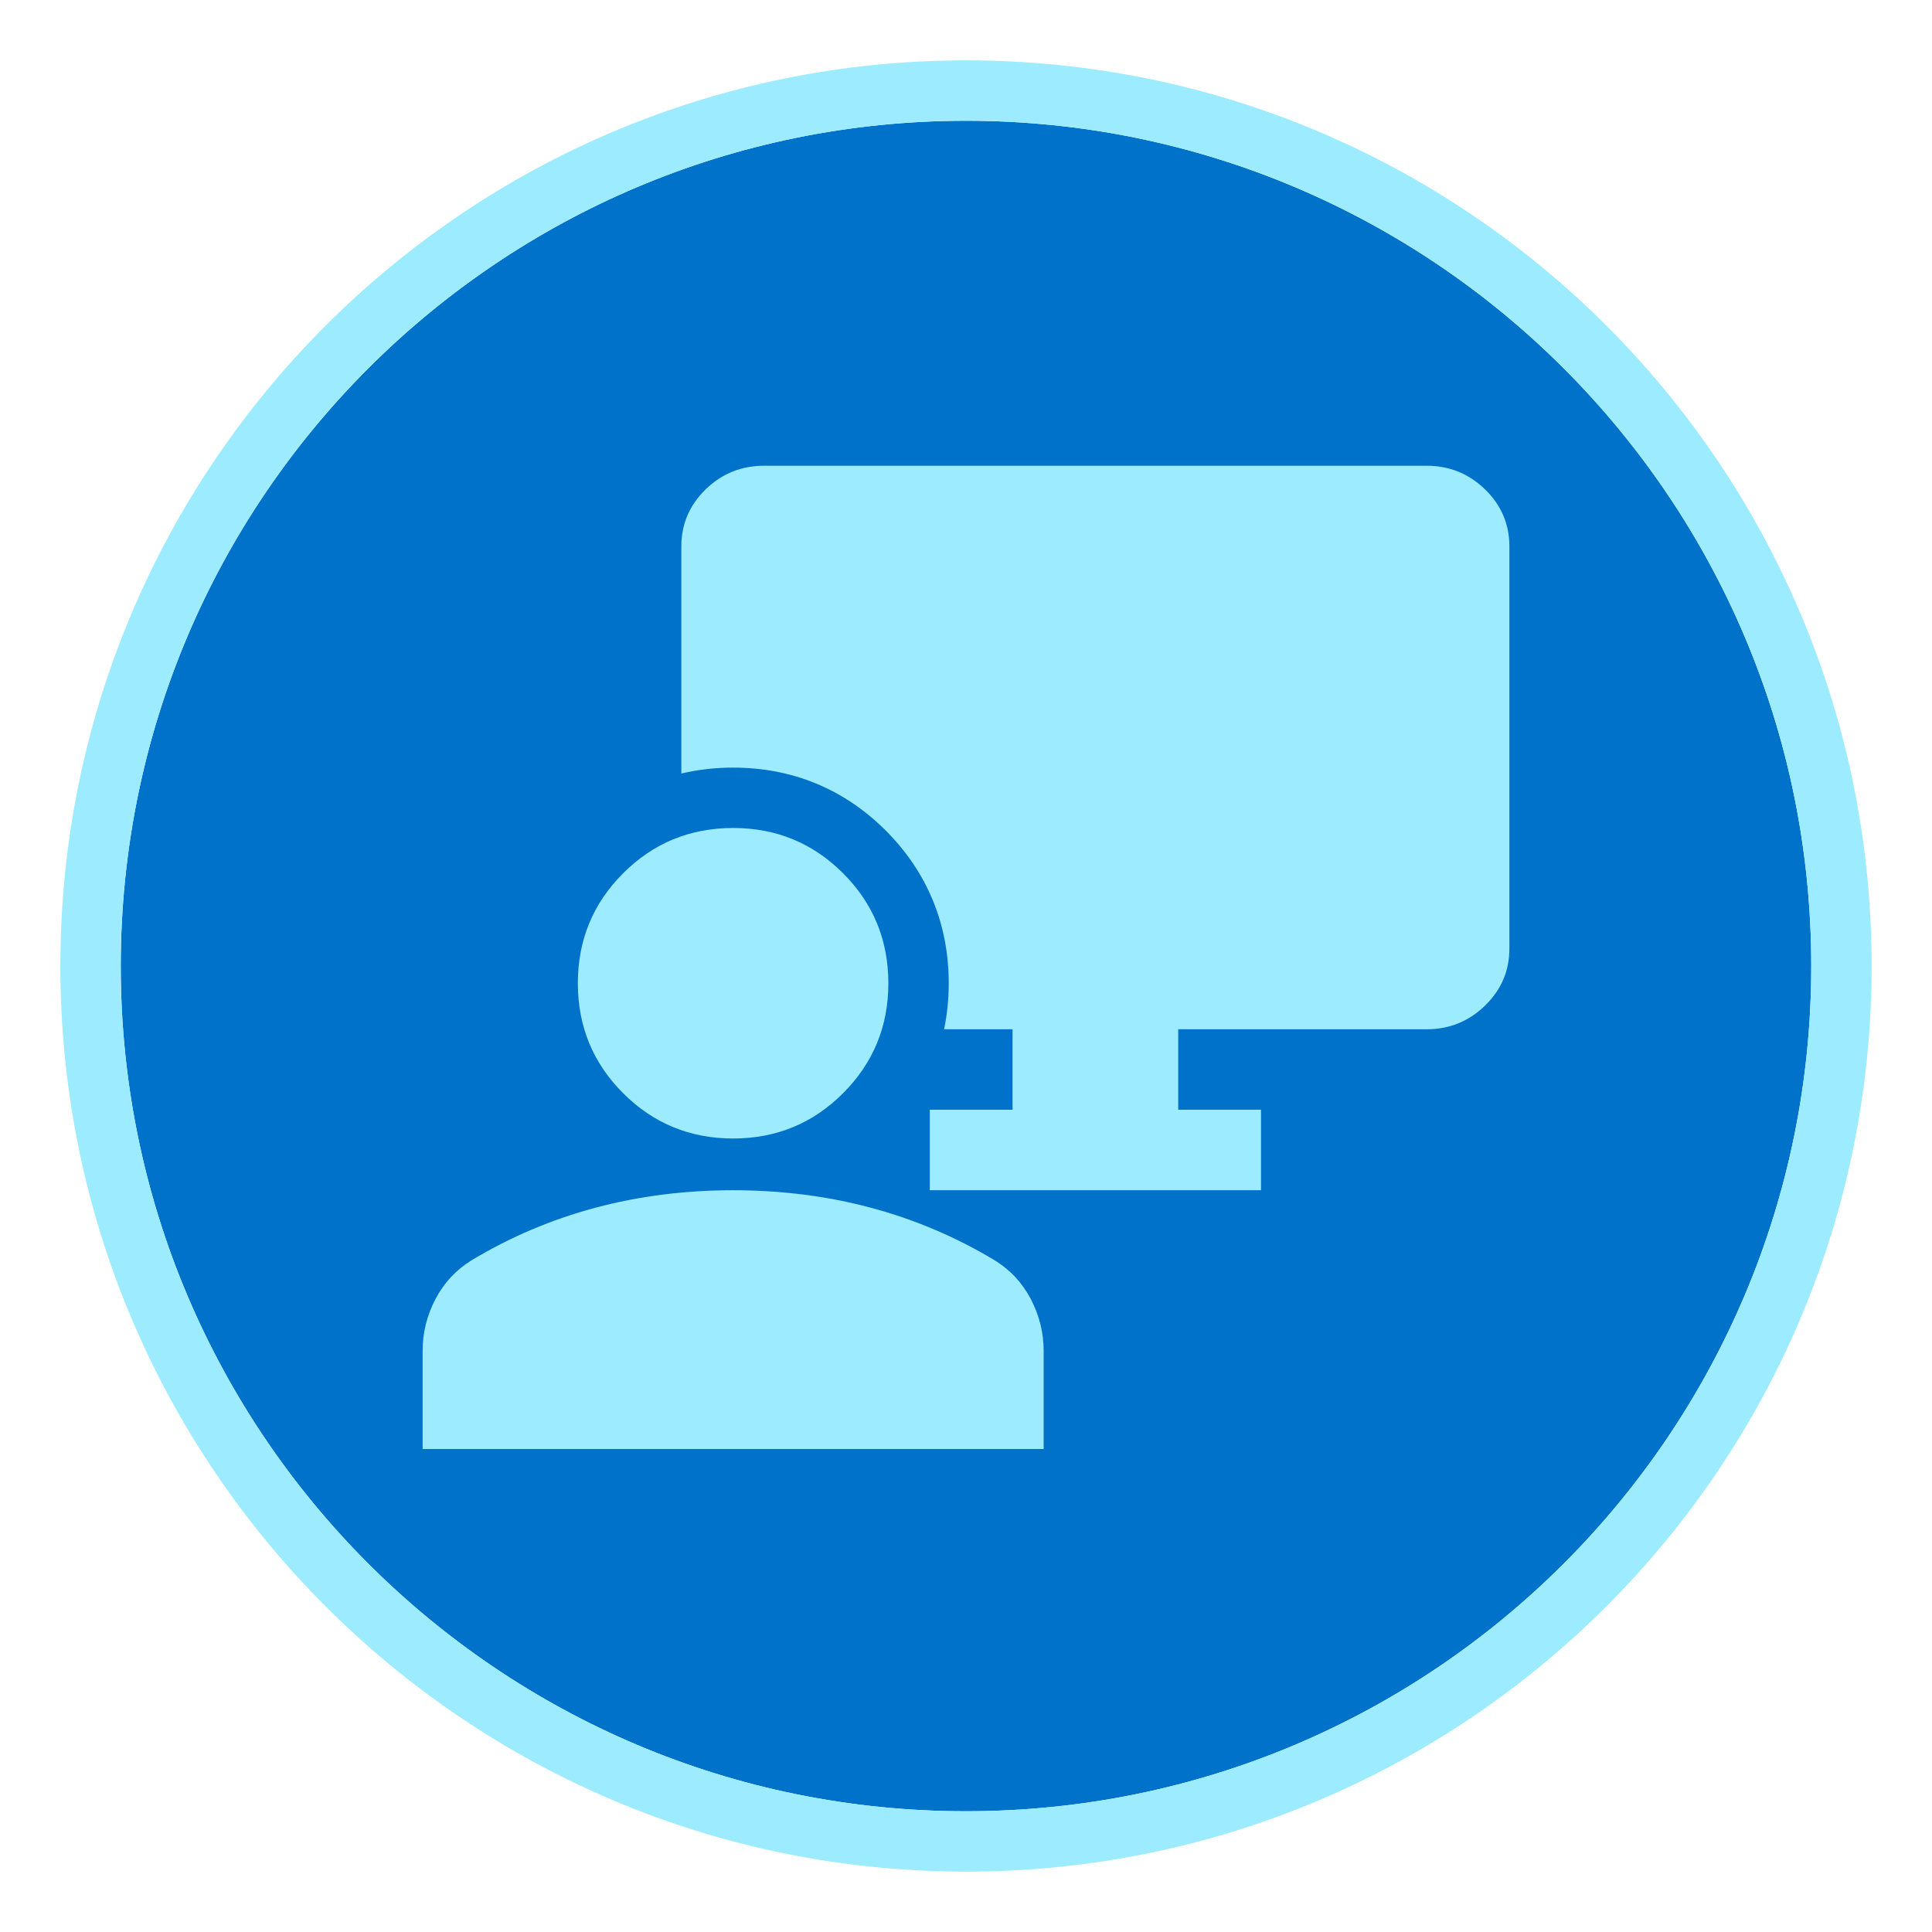 <svg width="32" height="32" viewBox="0 0 32 32" fill="none" xmlns="http://www.w3.org/2000/svg">
<path d="M16 2C23.732 2 30 8.268 30 16C30 23.732 23.732 30 16 30C8.268 30 2 23.732 2 16C2 8.268 8.268 2 16 2Z" fill="#0072C9"/>
<path d="M23.629 7.714C24.006 7.714 24.328 7.845 24.597 8.105C24.865 8.367 25 8.681 25 9.048V15.714C25 16.081 24.865 16.395 24.597 16.656C24.328 16.917 24.006 17.048 23.629 17.048H19.515V18.381H20.886V19.714H15.4V18.381H16.771V17.048H15.637C15.688 16.803 15.714 16.548 15.714 16.285C15.714 15.309 15.36 14.446 14.671 13.757C13.981 13.067 13.119 12.714 12.143 12.714C11.846 12.714 11.559 12.747 11.285 12.812V9.048C11.285 8.681 11.42 8.367 11.688 8.105C11.957 7.844 12.28 7.714 12.657 7.714H23.629Z" fill="#9CEBFF"/>
<path d="M12.143 18.857C11.429 18.857 10.821 18.607 10.321 18.107C9.821 17.607 9.571 17 9.571 16.286C9.571 15.571 9.821 14.964 10.321 14.464C10.821 13.964 11.429 13.714 12.143 13.714C12.857 13.714 13.464 13.964 13.964 14.464C14.464 14.964 14.714 15.571 14.714 16.286C14.714 17 14.464 17.607 13.964 18.107C13.464 18.607 12.857 18.857 12.143 18.857ZM7 24V22.372C7 22.072 7.071 21.786 7.214 21.514C7.357 21.243 7.557 21.029 7.814 20.872C8.457 20.486 9.139 20.197 9.861 20.004C10.582 19.811 11.343 19.714 12.143 19.714C12.943 19.714 13.704 19.811 14.425 20.004C15.146 20.197 15.829 20.486 16.471 20.872C16.729 21.029 16.929 21.243 17.072 21.514C17.214 21.786 17.286 22.072 17.286 22.372V24H7Z" fill="#9CEBFF"/>
<path d="M30 16C30 8.268 23.732 2 16 2C8.268 2 2 8.268 2 16C2 23.732 8.268 30 16 30V31C7.716 31 1 24.284 1 16C1 7.716 7.716 1 16 1C24.284 1 31 7.716 31 16C31 24.284 24.284 31 16 31V30C23.732 30 30 23.732 30 16Z" fill="#9CEBFF"/>
</svg>
